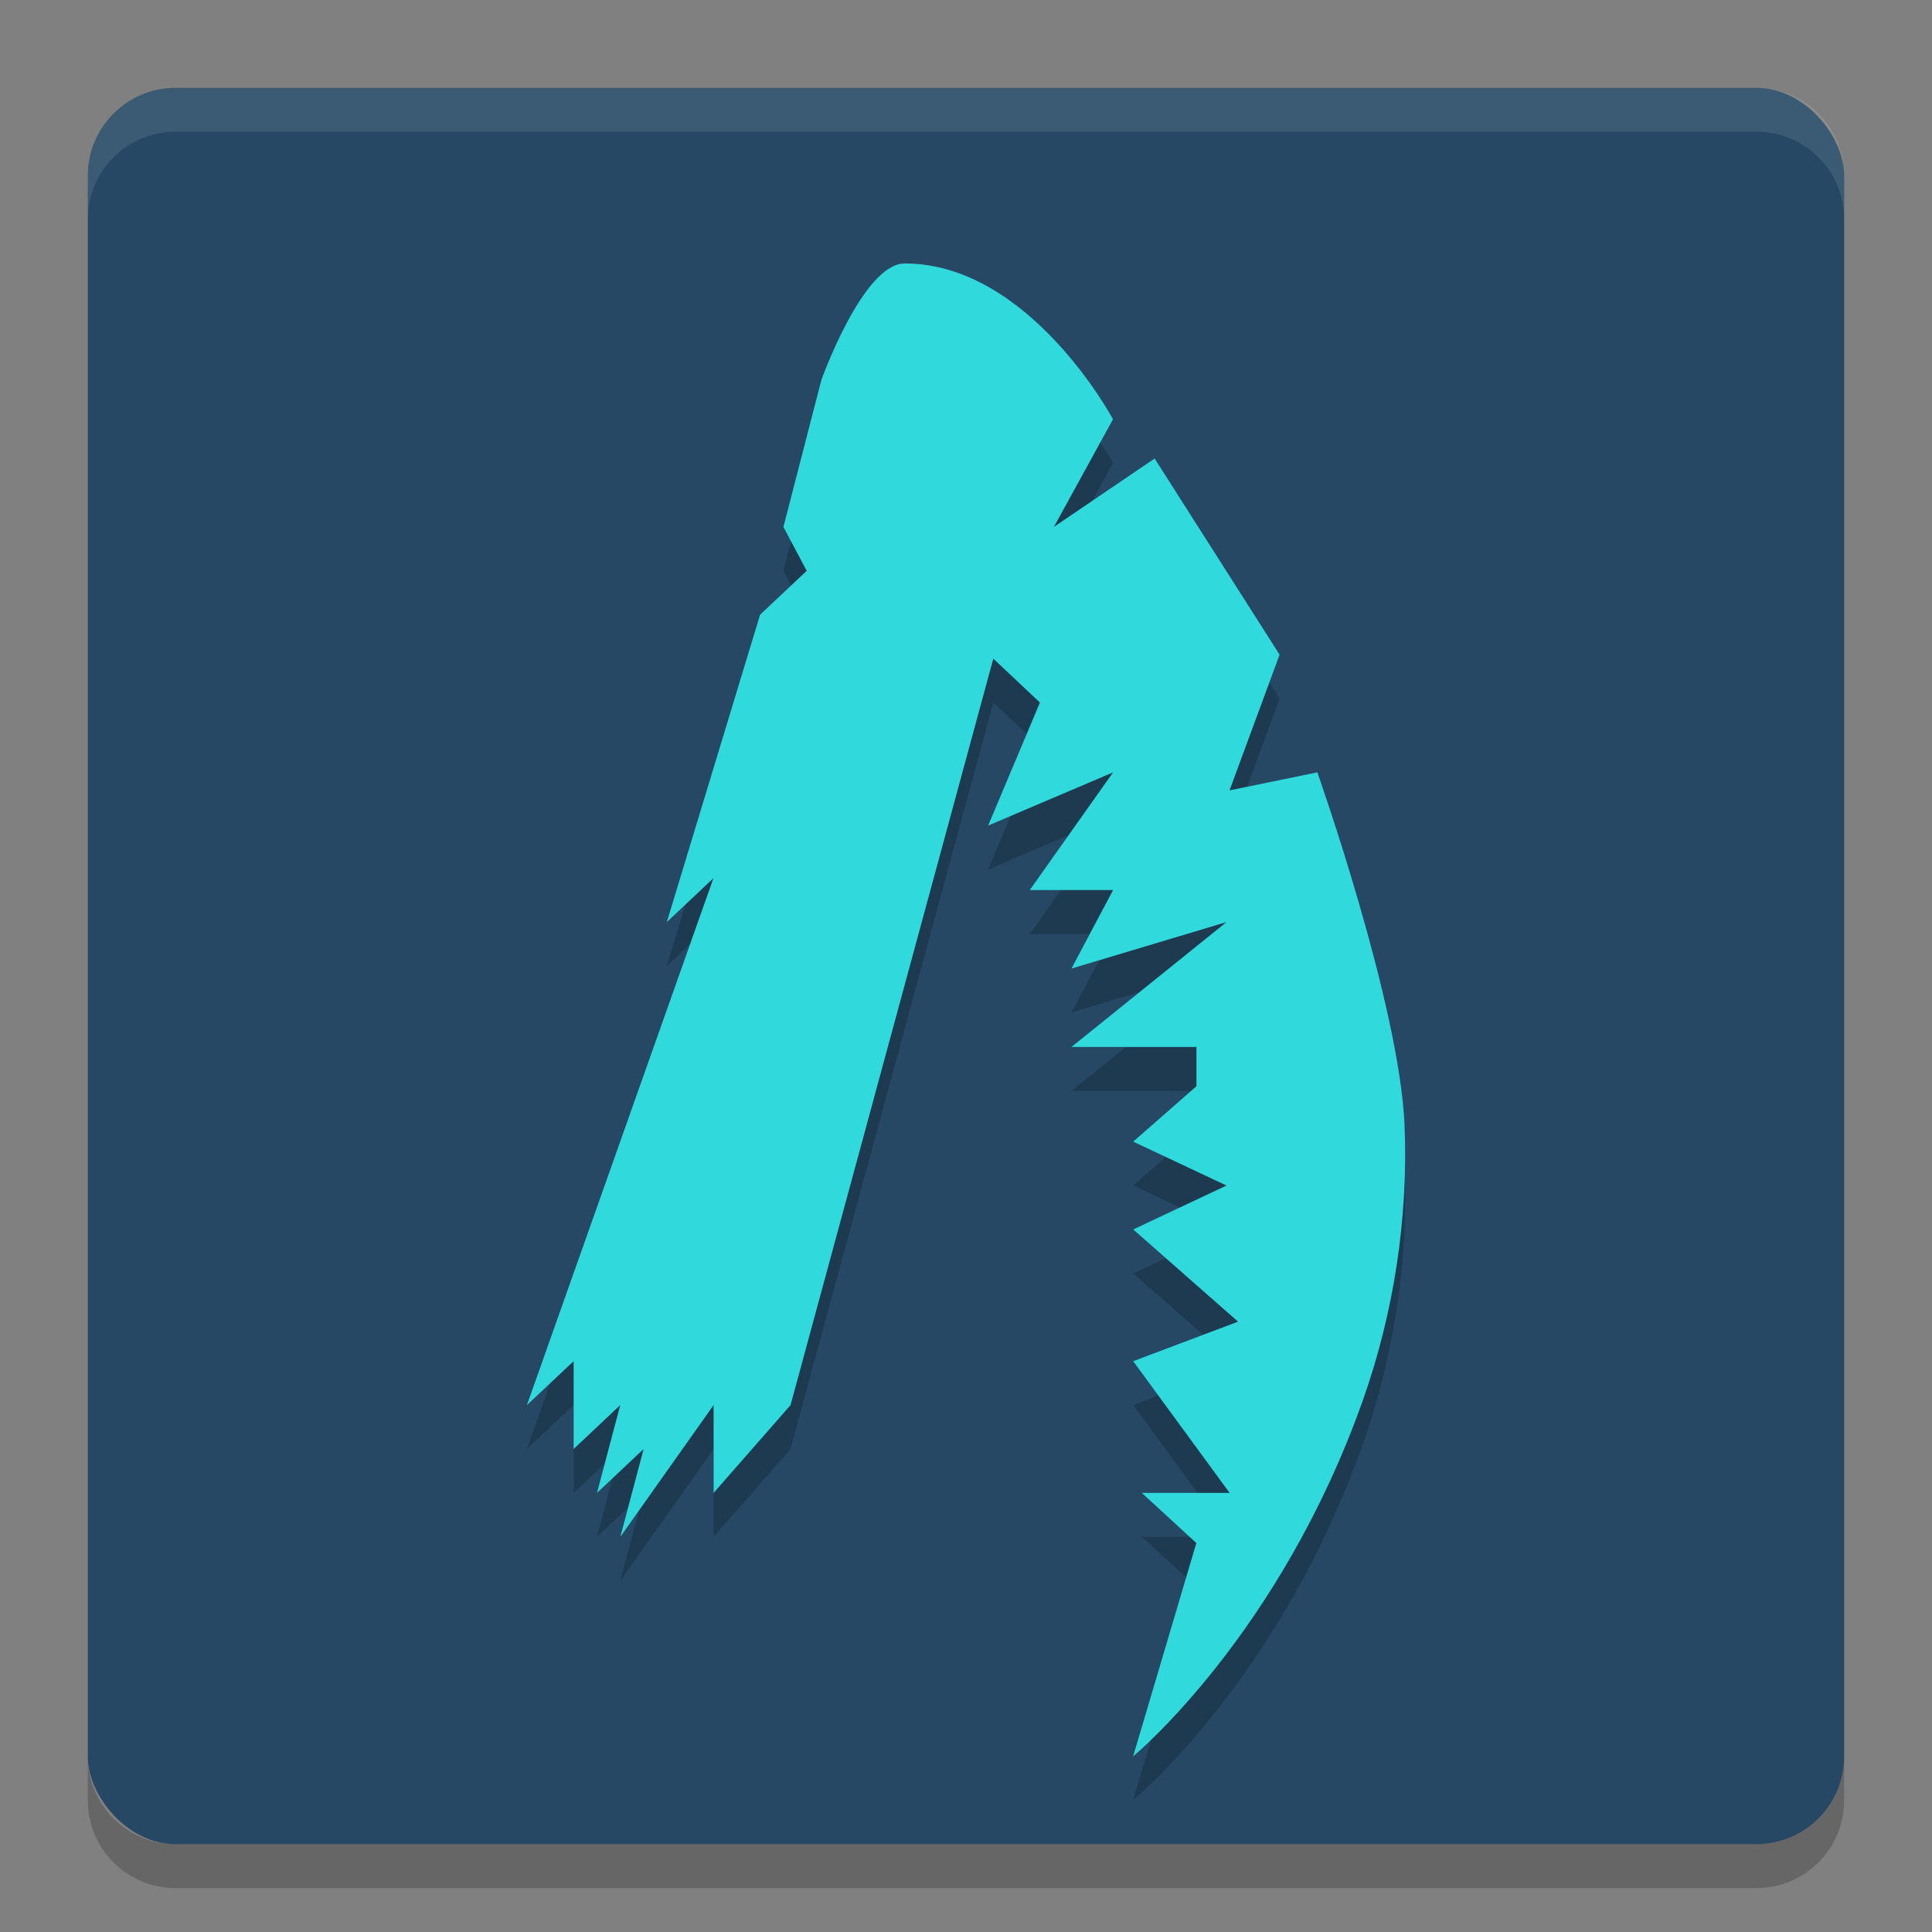 <svg width="22" height="22" version="1.1" xmlns="http://www.w3.org/2000/svg"><rect width="100%" height="100%" fill="#808080" stroke="none"/><defs>
<linearGradient id="ucPurpleBlue" x1="0%" y1="0%" x2="100%" y2="100%">
  <stop offset="0%" style="stop-color:#B794F4;stop-opacity:1"/>
  <stop offset="100%" style="stop-color:#4299E1;stop-opacity:1"/>
</linearGradient>
</defs>
 <rect x="1" y="1" width="20" height="20" rx="1" ry="1" style="fill:#264864"/>
 <path d="m2 1c-0.554 0-1 0.446-1 1v0.5c0-0.554 0.446-1 1-1h18c0.554 0 1 0.446 1 1v-0.5c0-0.554-0.446-1-1-1z" style="fill:#ffffff;opacity:.1"/>
 <path d="m2 21.5c-0.554 0-1-0.446-1-1v-0.5c0 0.554 0.446 1 1 1h18c0.554 0 1-0.446 1-1v0.5c0 0.554-0.446 1-1 1z" style="opacity:.2"/>
 <path d="m6 16.5 2.124-6-0.531 0.5 1.062-3.5 0.531-0.5-0.265-0.5 0.432-1.673s0.474-1.327 0.949-1.327c1.423 0 2.372 1.774 2.372 1.774l-0.673 1.226 1.147-0.779 1.423 2.234-0.57 1.545 1-0.205s0.937 2.649 0.993 4.021c0.043 1.052-0.121 2.128-0.474 3.127-0.949 2.681-2.617 4.057-2.617 4.057l0.72-2.429-0.621-0.571h1l-1.098-1.5 1.194-0.45-1.194-1.05 1.062-0.5-1.062-0.5 0.72-0.631v-0.447h-1.423l1.765-1.422-1.765 0.529 0.474-0.894h-0.949l0.949-1.34-1.423 0.606 0.59-1.401-0.531-0.5-2.309 8.5-0.876 1v-1l-1.062 1.5 0.265-1-0.531 0.5 0.265-1-0.531 0.5v-1z" style="opacity:.2"/>
 <path d="m6 16 2.124-6-0.531 0.5 1.062-3.5 0.531-0.5-0.265-0.5 0.432-1.673s0.474-1.327 0.949-1.327c1.423 0 2.372 1.774 2.372 1.774l-0.673 1.226 1.147-0.779 1.423 2.234-0.57 1.545 1-0.205s0.937 2.649 0.993 4.021c0.043 1.052-0.121 2.128-0.474 3.127-0.949 2.681-2.617 4.057-2.617 4.057l0.72-2.429-0.621-0.571h1l-1.098-1.5 1.194-0.45-1.194-1.05 1.062-0.5-1.062-0.5 0.72-0.631v-0.447h-1.423l1.765-1.422-1.765 0.529 0.474-0.894h-0.949l0.949-1.34-1.423 0.606 0.59-1.401-0.531-0.5-2.309 8.5-0.876 1v-1l-1.062 1.5 0.265-1-0.531 0.5 0.265-1-0.531 0.5v-1z" style="fill:#2fd9dc"/>
</svg>
